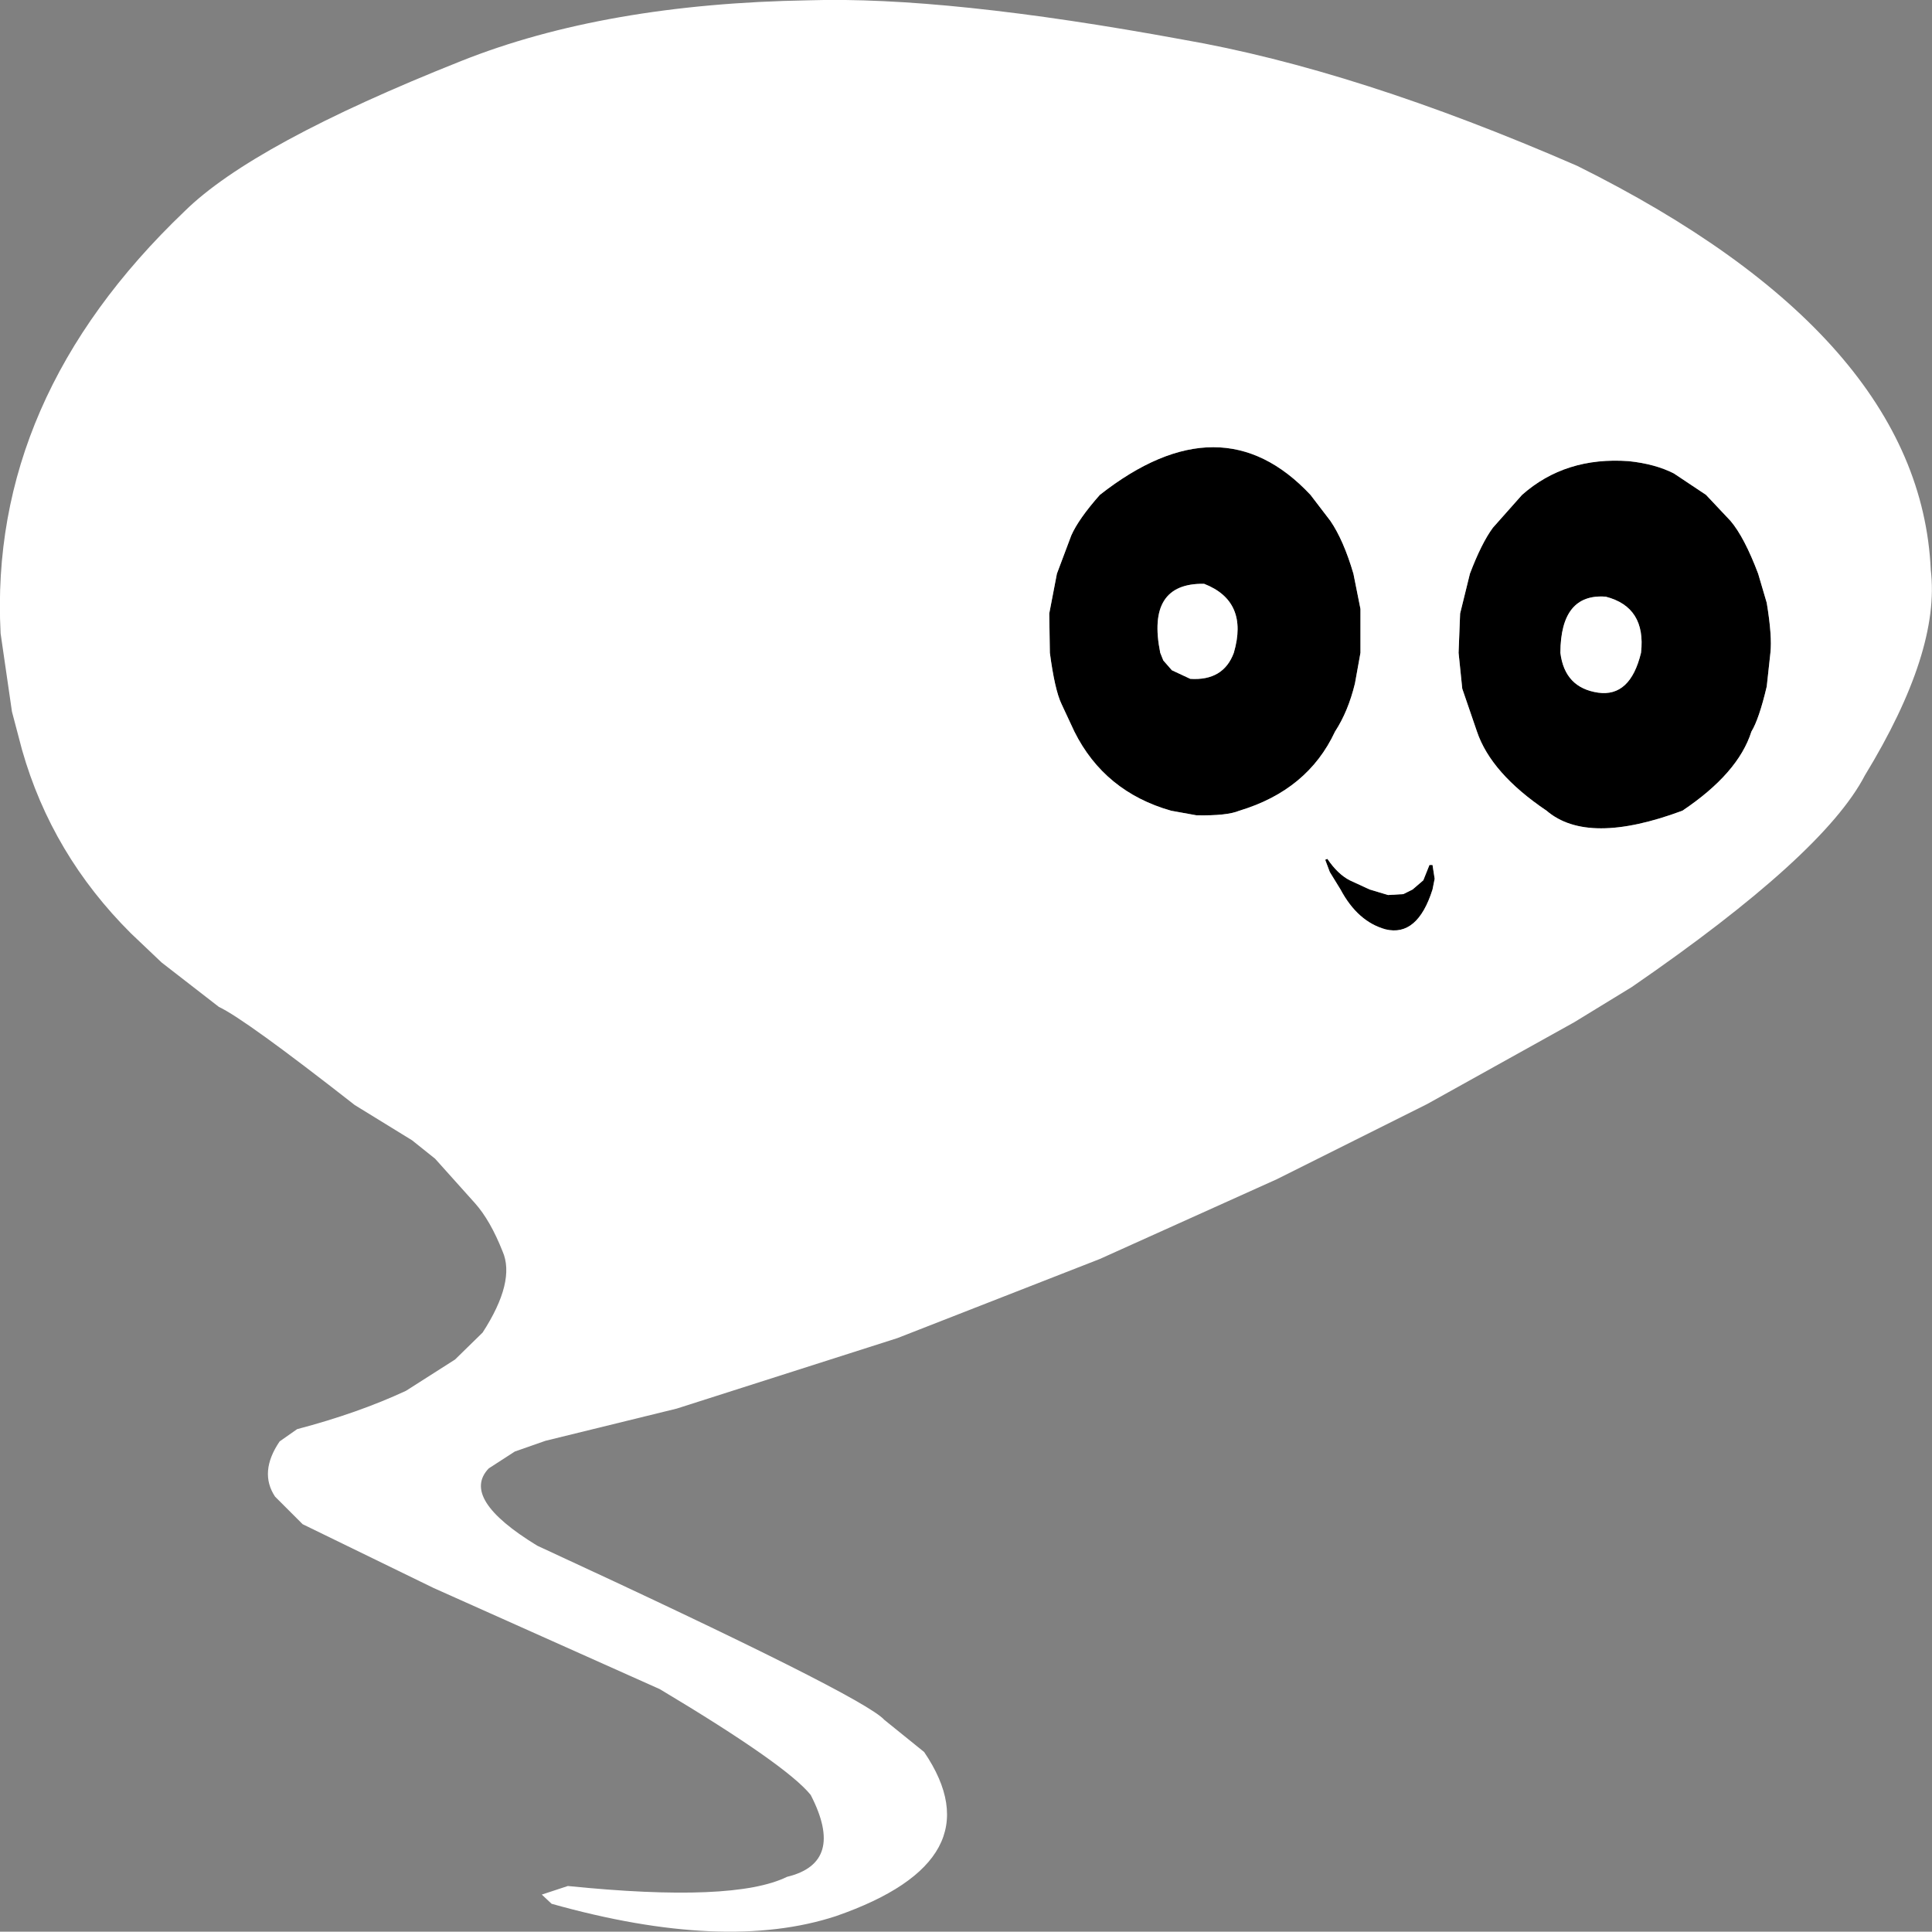 <?xml version="1.0" encoding="UTF-8" standalone="no"?>
<svg xmlns:xlink="http://www.w3.org/1999/xlink" height="315.0px" width="315.05px" xmlns="http://www.w3.org/2000/svg">
  <rect width="100%" height="100%" fill="#808080" stroke="none"/>
  <g transform="matrix(1.0, 0.0, 0.0, 1.0, 136.15, 161.25)">
    <path d="M53.05 -54.8 L53.55 -53.55 54.95 -51.95 57.95 -50.55 Q63.35 -50.2 65.05 -54.8 67.5 -63.2 60.2 -66.05 50.75 -66.2 53.05 -54.8 M39.05 -41.95 L36.95 -46.45 Q35.85 -48.75 35.05 -54.8 L34.95 -61.2 36.2 -67.7 38.55 -73.95 Q39.75 -76.65 43.2 -80.55 63.0 -96.1 77.55 -80.55 L80.8 -76.3 Q82.95 -73.15 84.55 -67.7 L85.7 -61.95 85.7 -54.8 84.8 -49.8 Q83.7 -45.25 81.55 -41.95 77.1 -32.4 65.95 -29.05 63.95 -28.2 58.95 -28.3 L54.8 -29.05 Q43.95 -32.15 39.05 -41.95 M142.05 -80.55 L146.05 -76.3 Q148.3 -73.65 150.55 -67.7 L151.95 -62.95 Q152.85 -57.5 152.55 -54.8 L151.95 -49.3 Q150.7 -44.0 149.45 -41.95 147.3 -35.15 138.2 -29.05 122.75 -23.3 116.05 -29.05 107.0 -35.15 104.7 -41.95 L102.3 -48.95 101.7 -54.8 101.95 -61.2 103.55 -67.7 Q105.45 -72.7 107.3 -75.2 L112.05 -80.55 Q119.1 -86.8 129.45 -86.05 133.75 -85.6 136.8 -84.05 L142.05 -80.55 M131.45 -54.8 Q132.3 -62.25 125.7 -63.95 118.35 -64.5 118.3 -54.8 119.0 -49.1 124.45 -48.3 129.7 -47.55 131.45 -54.8 M95.95 -17.7 L96.95 -20.2 97.45 -20.2 97.8 -17.95 97.45 -16.2 Q95.0 -8.45 89.8 -9.7 85.25 -10.95 82.45 -16.2 L80.7 -19.05 79.95 -21.05 80.3 -21.2 Q82.0 -18.7 83.95 -17.7 L87.2 -16.2 90.2 -15.3 92.7 -15.45 94.2 -16.2 95.95 -17.7" fill="#000000" fill-rule="evenodd" stroke="none"/>
    <path d="M142.05 -80.55 L136.8 -84.05 Q133.75 -85.6 129.45 -86.05 119.1 -86.8 112.05 -80.55 L107.3 -75.2 Q105.45 -72.7 103.55 -67.7 L101.95 -61.2 101.7 -54.8 102.3 -48.95 104.7 -41.95 Q107.0 -35.15 116.05 -29.05 122.75 -23.3 138.2 -29.05 147.3 -35.15 149.45 -41.95 150.7 -44.0 151.95 -49.3 L152.55 -54.8 Q152.85 -57.5 151.95 -62.95 L150.55 -67.7 Q148.3 -73.65 146.05 -76.3 L142.05 -80.55 M39.05 -41.95 Q43.95 -32.15 54.8 -29.05 L58.95 -28.3 Q63.95 -28.2 65.95 -29.05 77.1 -32.4 81.55 -41.95 83.7 -45.25 84.8 -49.8 L85.7 -54.8 85.7 -61.95 84.55 -67.7 Q82.95 -73.15 80.8 -76.3 L77.55 -80.55 Q63.0 -96.1 43.2 -80.55 39.75 -76.65 38.55 -73.95 L36.2 -67.7 34.95 -61.2 35.05 -54.8 Q35.85 -48.75 36.95 -46.45 L39.05 -41.95 M53.05 -54.8 Q50.75 -66.2 60.2 -66.05 67.5 -63.2 65.05 -54.8 63.35 -50.2 57.95 -50.55 L54.95 -51.95 53.55 -53.55 53.05 -54.8 M131.45 -54.8 Q129.7 -47.55 124.45 -48.3 119.0 -49.1 118.3 -54.8 118.35 -64.5 125.7 -63.95 132.3 -62.25 131.45 -54.8 M121.05 -134.2 Q177.0 -106.4 178.7 -68.3 180.3 -55.05 167.95 -34.8 161.2 -21.8 129.95 -0.3 L120.55 5.45 96.55 18.8 72.05 31.05 43.2 44.05 10.2 56.95 -25.8 68.45 -47.2 73.7 -52.2 75.45 -56.45 78.2 Q-61.15 83.1 -48.55 90.8 4.6 115.35 8.05 119.2 L14.55 124.45 Q26.5 142.05 0.2 151.2 -17.9 157.15 -46.2 149.2 L-47.8 147.7 -43.55 146.3 Q-16.45 149.05 -7.8 144.8 1.75 142.5 -3.95 131.45 -7.9 126.55 -28.55 114.2 L-65.45 97.7 -86.8 87.3 -91.3 82.8 Q-93.95 78.8 -90.55 73.8 L-87.7 71.8 Q-77.8 69.2 -69.95 65.55 L-61.95 60.45 -57.45 56.05 Q-52.05 47.7 -54.2 42.8 -56.2 37.75 -58.7 34.95 L-65.2 27.7 -68.95 24.7 -78.3 18.95 Q-96.25 4.9 -100.45 2.95 L-109.8 -4.3 -114.8 -9.05 Q-127.7 -21.9 -132.55 -38.95 L-134.2 -45.2 -136.05 -57.95 Q-138.05 -96.25 -106.05 -126.8 -94.9 -137.8 -60.95 -151.3 -37.5 -160.65 -4.3 -161.2 18.15 -161.9 56.7 -154.8 85.0 -149.9 121.05 -134.2 M95.95 -17.7 L94.2 -16.2 92.7 -15.45 90.2 -15.3 87.2 -16.2 83.95 -17.7 Q82.0 -18.7 80.3 -21.2 L79.95 -21.05 80.7 -19.05 82.45 -16.2 Q85.25 -10.95 89.8 -9.7 95.0 -8.45 97.45 -16.2 L97.8 -17.95 97.45 -20.2 96.95 -20.2 95.95 -17.7" fill="#ffffff" fill-rule="evenodd" stroke="none"/>
  </g>
</svg>

